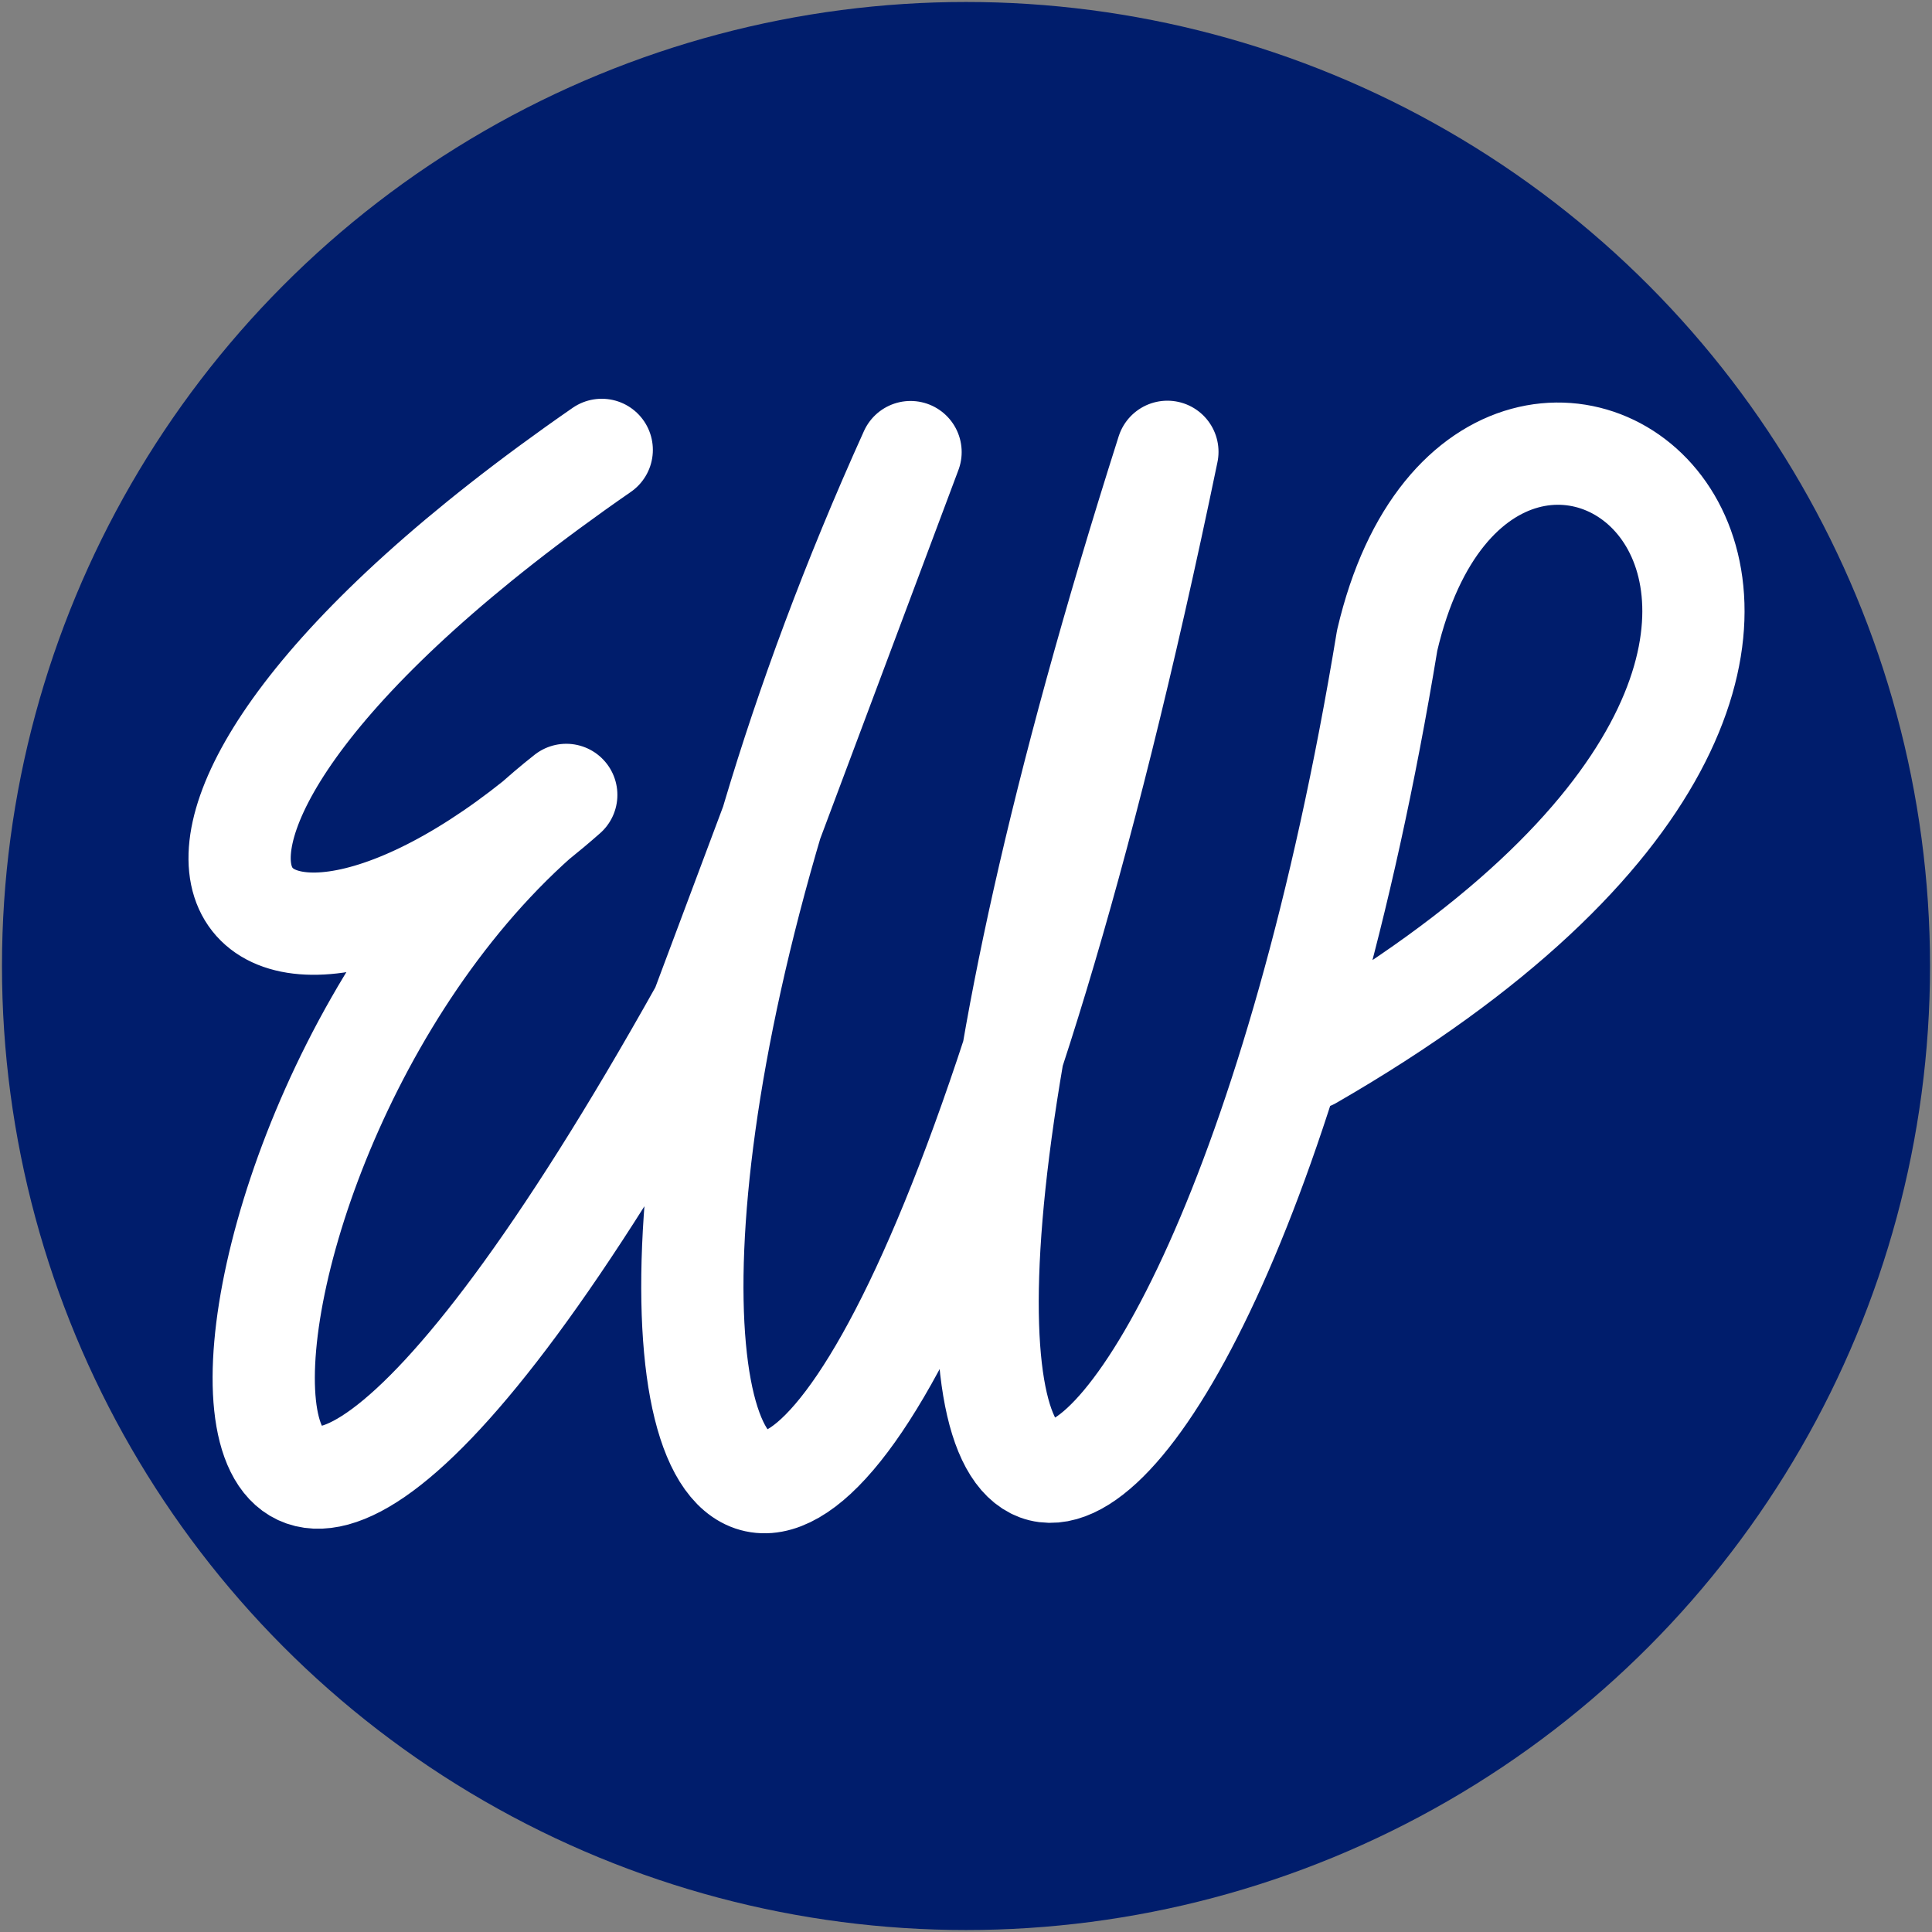 <?xml version="1.0" encoding="UTF-8" standalone="no"?>
<!-- Created with Inkscape (http://www.inkscape.org/) -->

<svg
   width="5cm"
   height="5cm"
   viewBox="0 0 50 50"
   version="1.1"
   id="svg5"
   sodipodi:docname="logo.svg"
   inkscape:version="1.2.2 (b0a8486541, 2022-12-01)"
   xmlns:inkscape="http://www.inkscape.org/namespaces/inkscape"
   xmlns:sodipodi="http://sodipodi.sourceforge.net/DTD/sodipodi-0.dtd"
   xmlns="http://www.w3.org/2000/svg"
   xmlns:svg="http://www.w3.org/2000/svg">
  <rect x="0" y="0" width="50" height="50" fill="#808080" stroke="none"/>
  <sodipodi:namedview
     id="namedview7"
     pagecolor="#ffffff"
     bordercolor="#666666"
     borderopacity="1.0"
     inkscape:showpageshadow="2"
     inkscape:pageopacity="0.0"
     inkscape:pagecheckerboard="0"
     inkscape:deskcolor="#d1d1d1"
     inkscape:document-units="mm"
     showgrid="false"
     inkscape:zoom="3.0787879"
     inkscape:cx="119.85236"
     inkscape:cy="68.695866"
     inkscape:window-width="1920"
     inkscape:window-height="1043"
     inkscape:window-x="1920"
     inkscape:window-y="319"
     inkscape:window-maximized="1"
     inkscape:current-layer="layer1" />
  <defs
     id="defs2" />
  <g
     inkscape:label="Layer 1"
     inkscape:groupmode="layer"
     id="layer1">
    <rect
       style="font-variation-settings:'wght' 700;display:none;fill:#001d6c;fill-opacity:1;stroke:none;stroke-width:1.186"
       id="rect302"
       width="50"
       height="50"
       x="0"
       y="0"
       inkscape:label="BG - Squircle"
       ry="4.497" />
    <circle
       style="font-variation-settings:'wght' 700;display:inline;fill:#001d6c;fill-opacity:1;stroke:none;stroke-width:0.101;stroke-linecap:round;stroke-linejoin:round;stroke-dasharray:none;stroke-opacity:1"
       id="path5763"
       cx="25"
       cy="25"
       r="24.949"
       inkscape:label="BG - Circle" />
    <path
       style="fill:none;stroke:#ffffff;stroke-width:2.646;stroke-linecap:round;stroke-linejoin:round;stroke-dasharray:none;stroke-opacity:1"
       d="M 15.573,11.643 C 0.507,22.076 6.188,28.024 14.655,20.572 3.895,29.028 3.459,52.397 18.163,26.113 l 5.402,-14.413 c -12.088,26.723 -2.343,43.404 6.647,-0.007 -11.346,35.66 1.047,33.08 5.688,4.88 2.677,-11.439 17.52,-0.423 -1.976,10.824"
       id="path3369"
       sodipodi:nodetypes="ccccccc"
       inkscape:label="Initials" />
  </g>
</svg>
